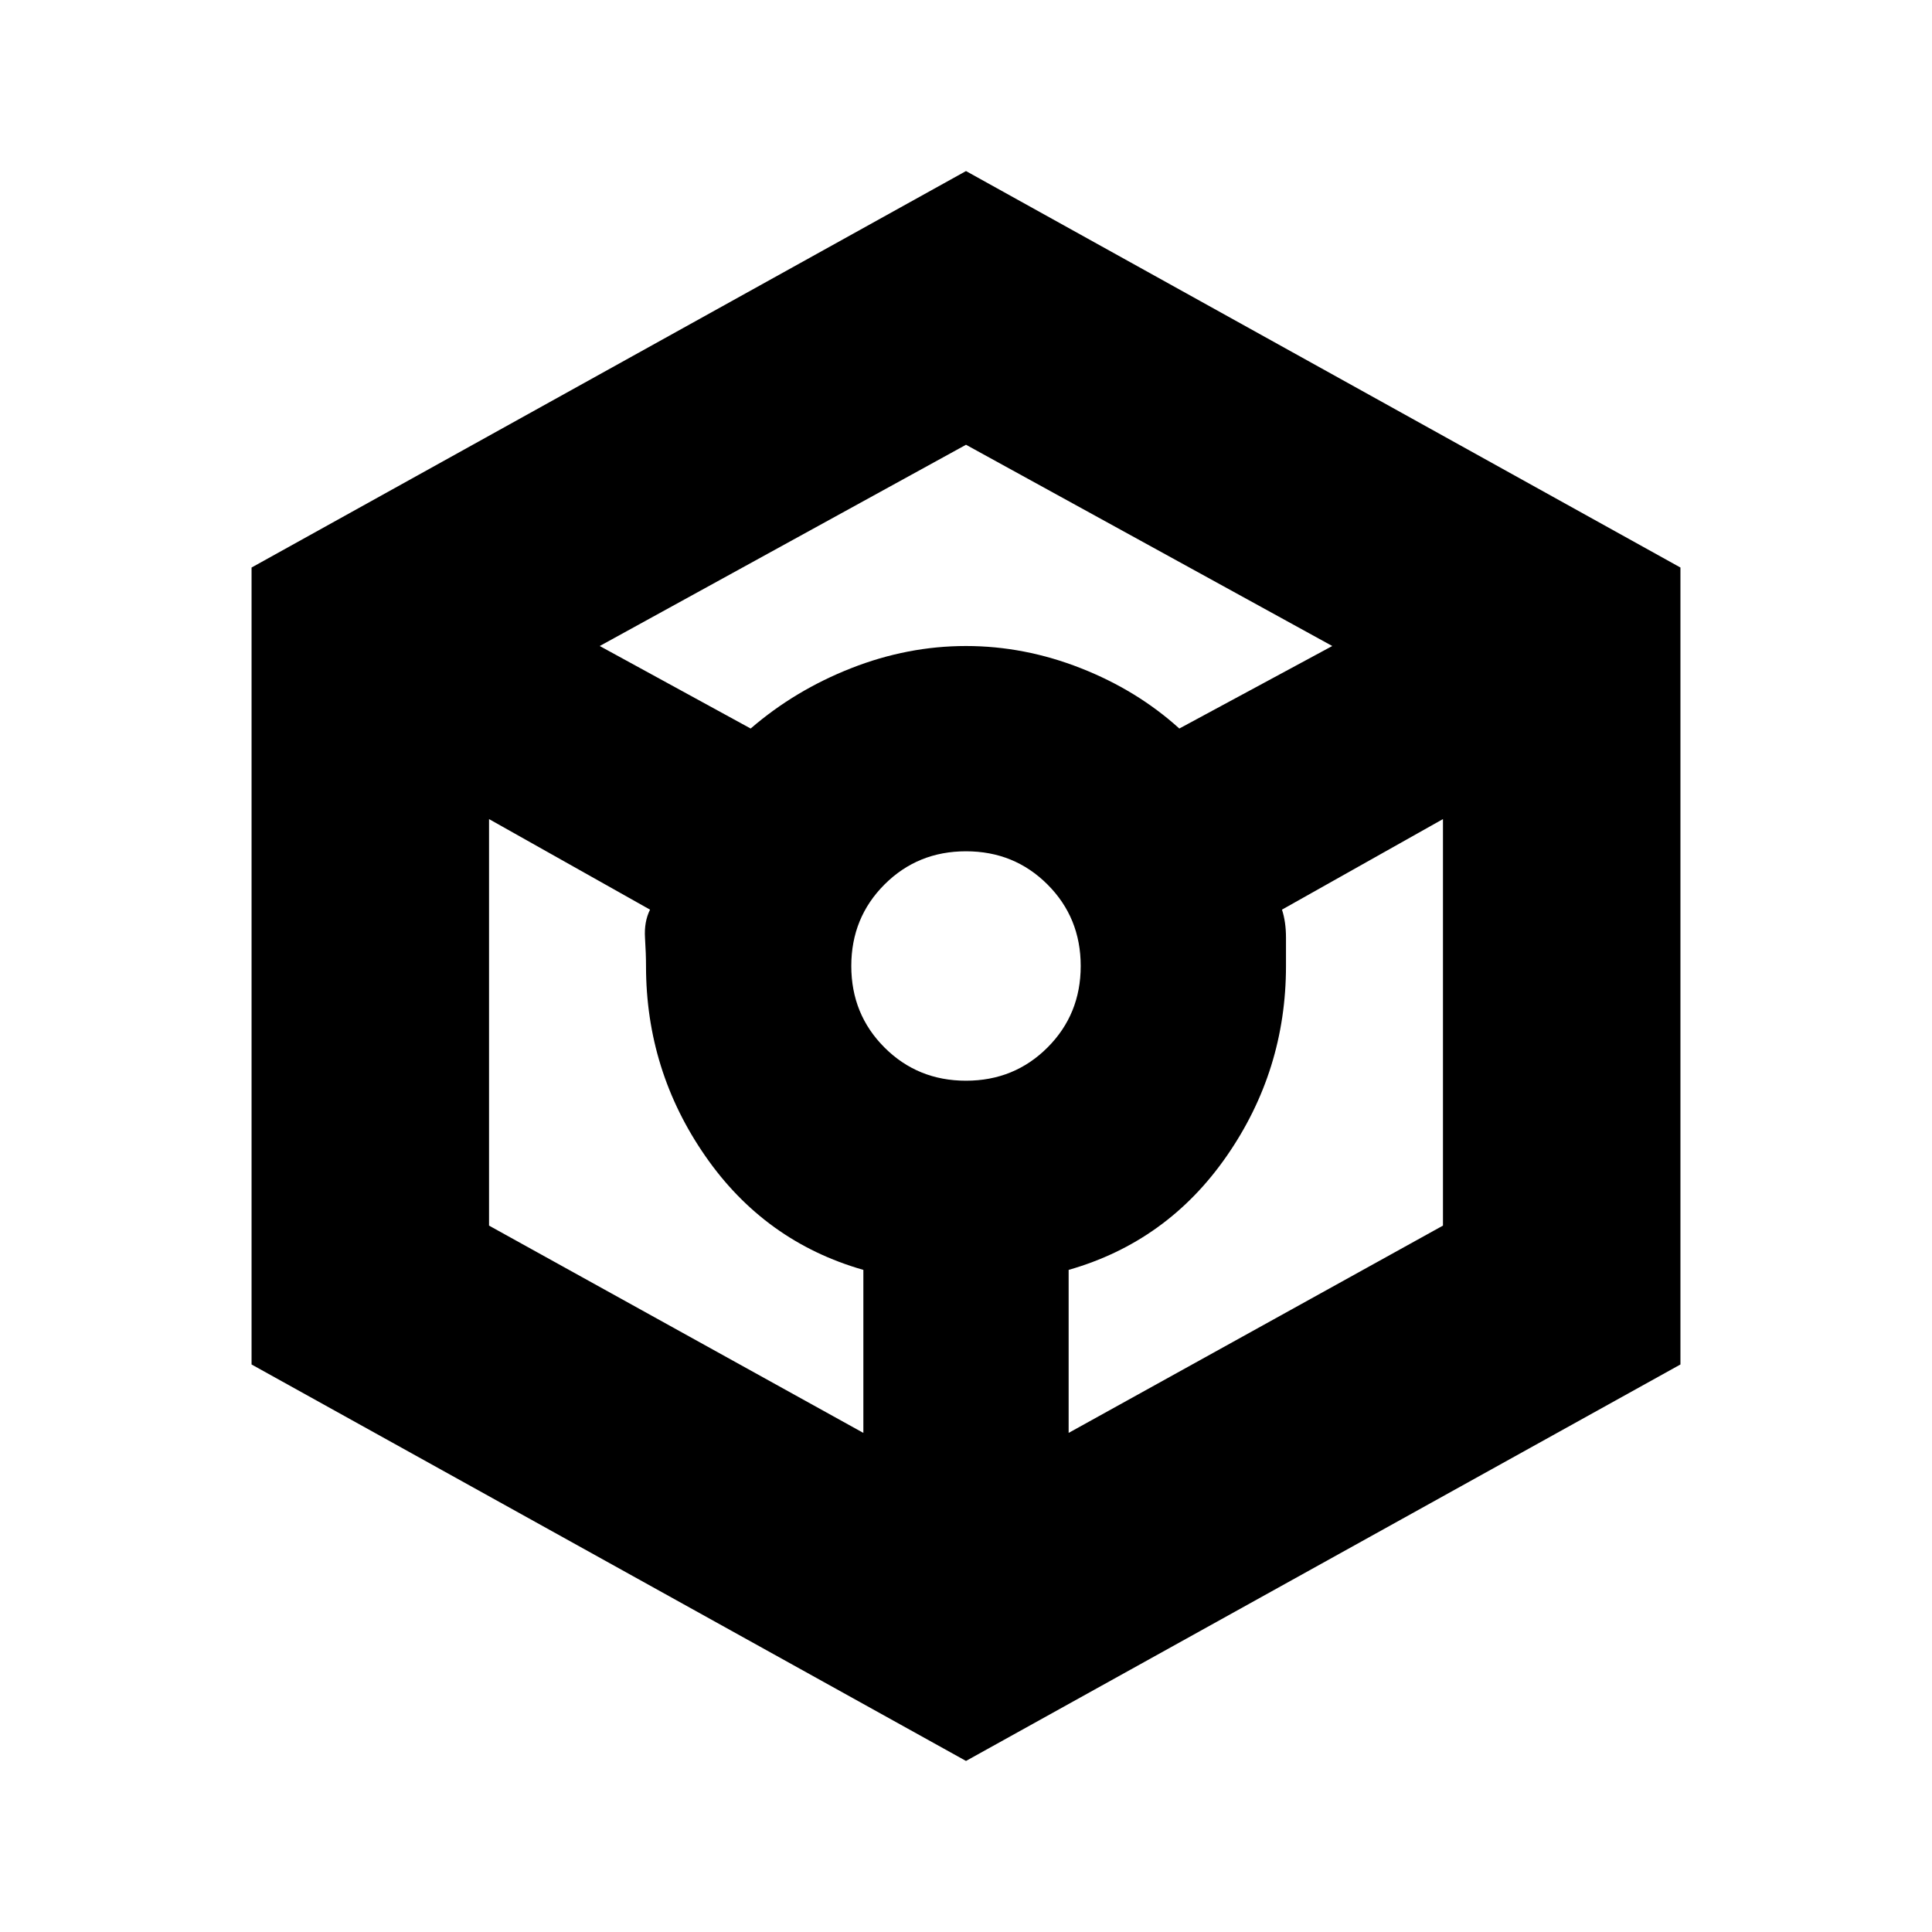 <svg xmlns="http://www.w3.org/2000/svg" height="20" viewBox="0 -960 960 960" width="20"><path d="M480-85 125-282v-396l355-197 355 197v396L480-85ZM373-598q22-19 50-30t57-11q29 0 57 11t49 30l76-41-182-100-182 100 75 41Zm56 350v-81q-49-14-78.5-56.5T321-480q0-6-.5-14t2.5-14l-80-45v202l186 103Zm51-175q24 0 40.5-16.5T537-480q0-24-16.5-40.5T480-537q-24 0-40.5 16.5T423-480q0 24 16.5 40.5T480-423Zm51 175 186-103v-202l-80 45q2 6 2 14v14q0 52-29.5 94.5T531-329v81Z"/></svg>
